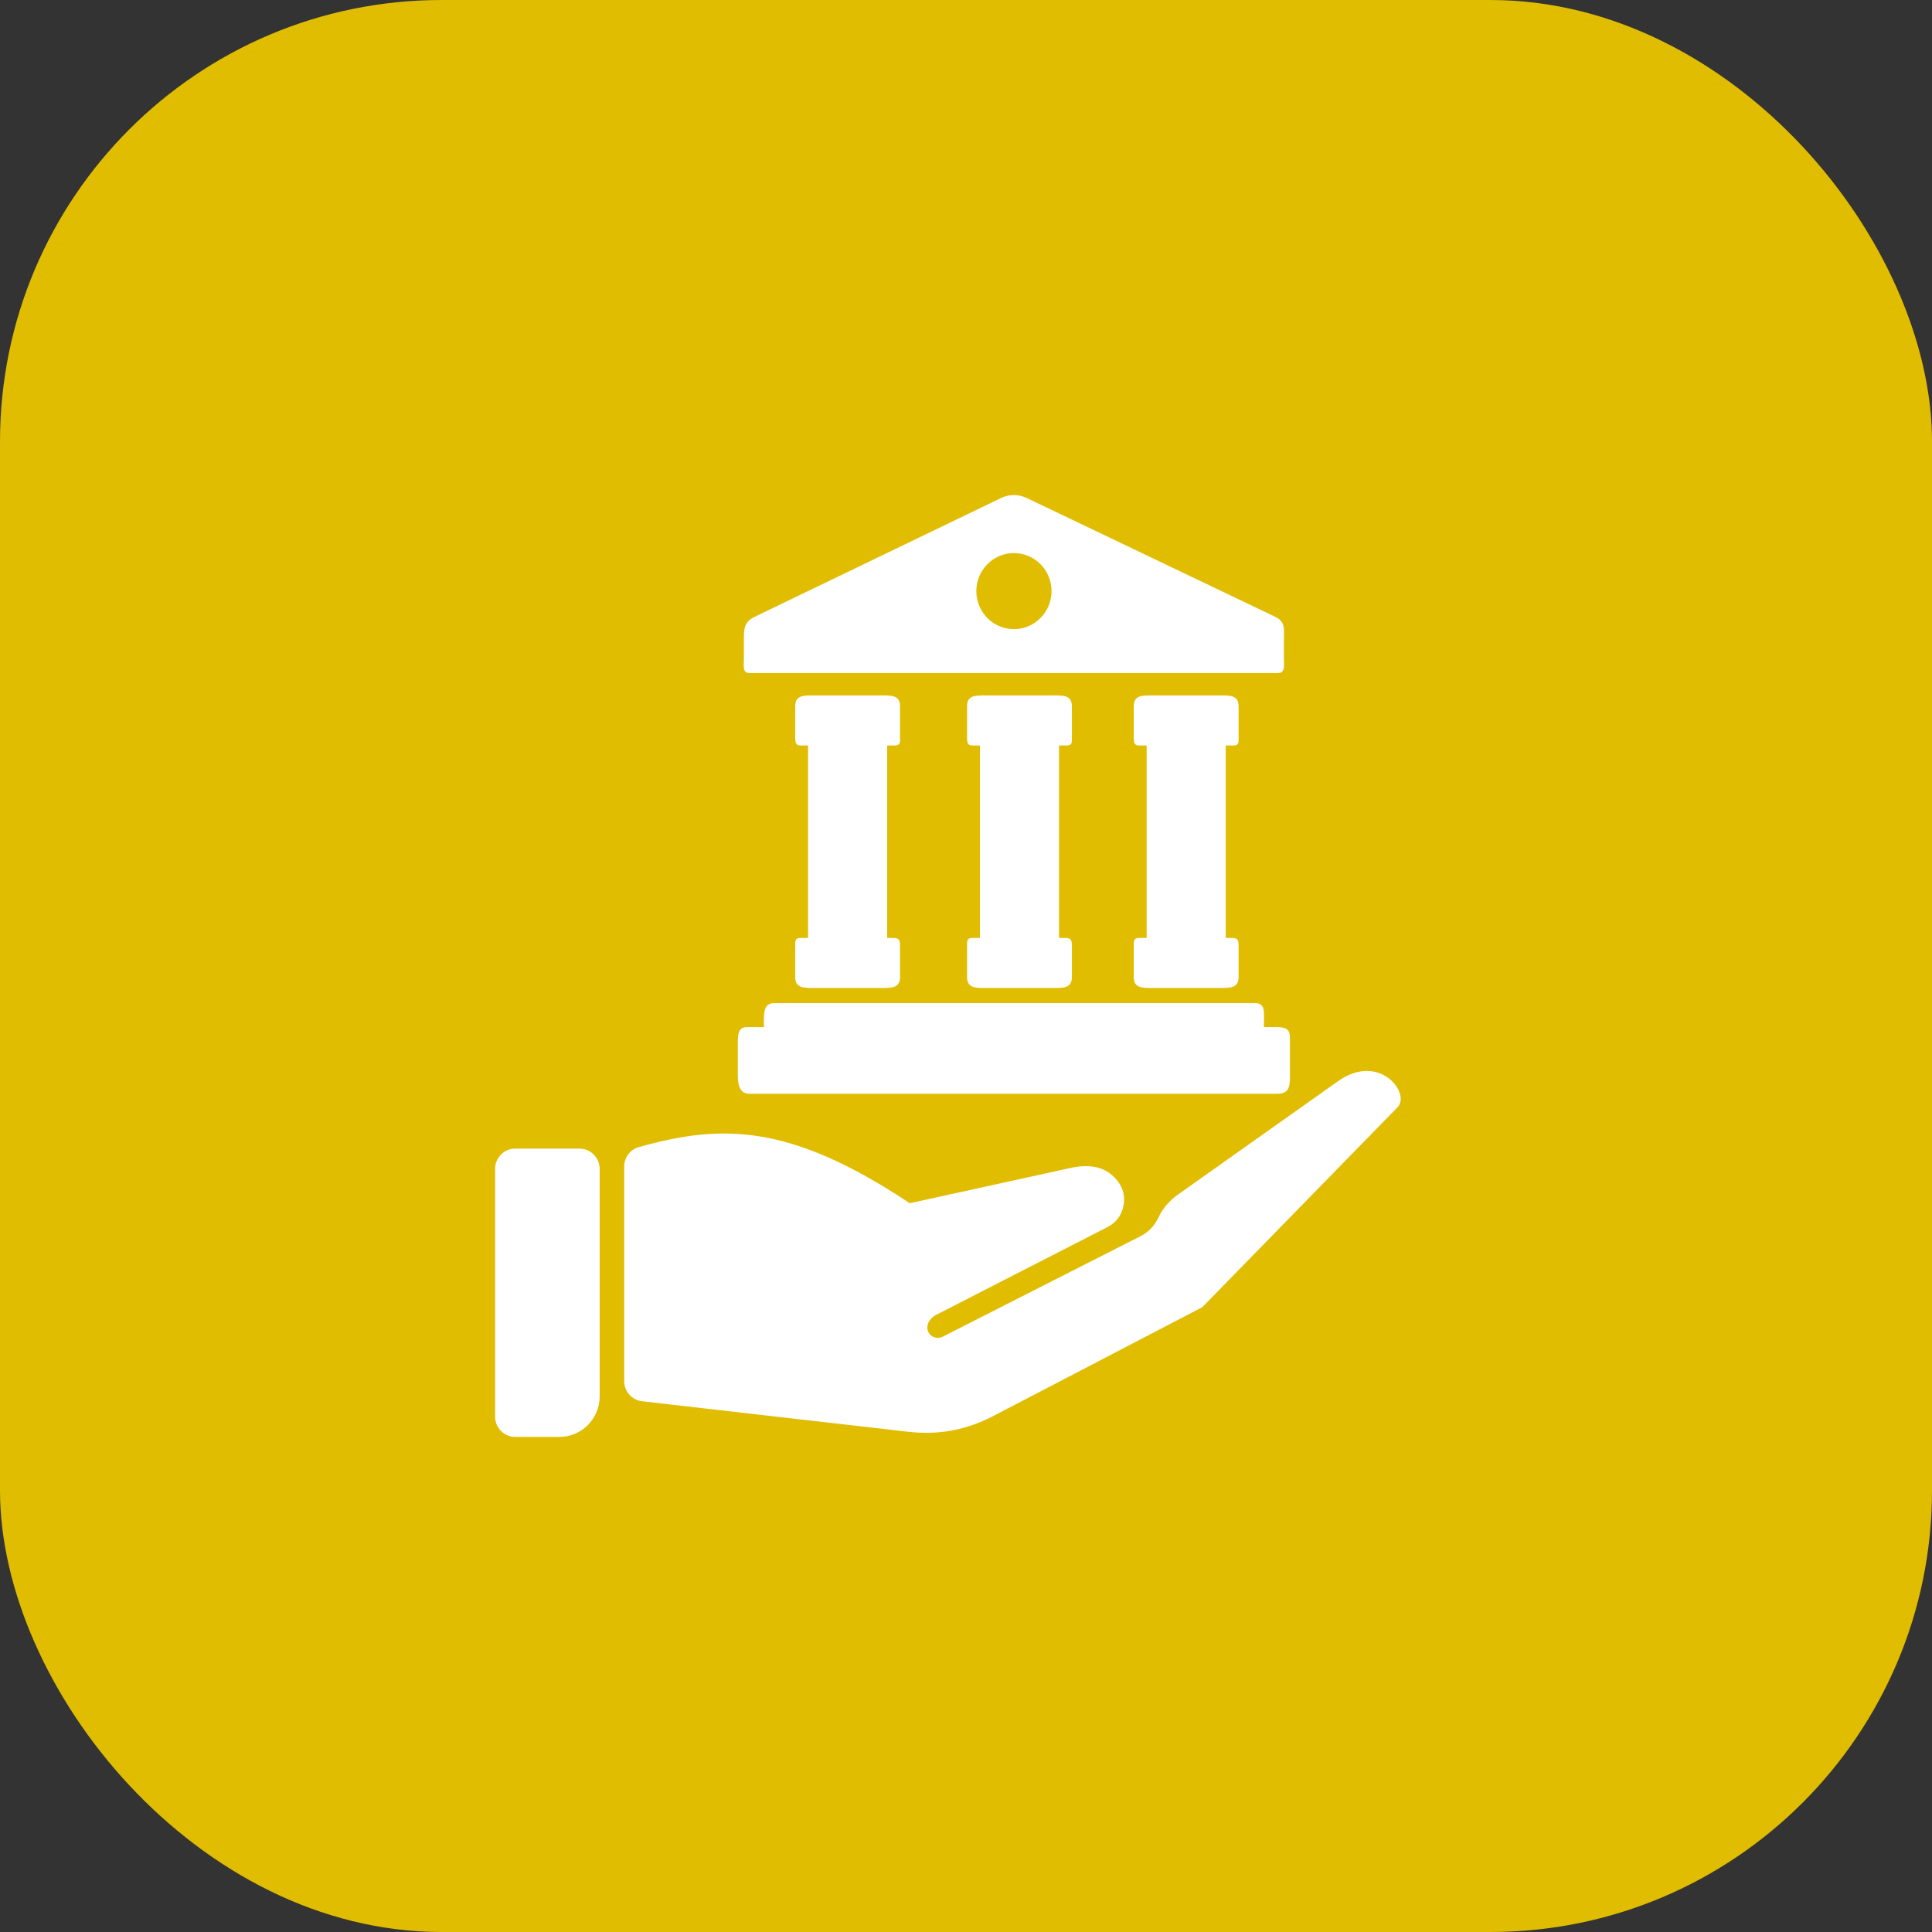 <svg width="70" height="70" viewBox="0 0 70 70" fill="none" xmlns="http://www.w3.org/2000/svg">
<rect x="0" y="0" width="70" height="70" fill="#333333" stroke="none"/>
<rect width="70" height="70" rx="16" fill="#E0BD01"/>
<path fill-rule="evenodd" clip-rule="evenodd" d="M23.148 41.561C26.139 40.72 28.608 40.699 32.962 43.595L38.775 42.319C39.671 42.121 40.18 42.382 40.499 42.799C40.706 43.069 40.775 43.385 40.7 43.716C40.627 44.049 40.43 44.304 40.129 44.458L33.881 47.659C33.314 48.03 33.704 48.639 34.158 48.43L41.314 44.794C41.614 44.641 41.827 44.421 41.972 44.114C42.13 43.781 42.365 43.505 42.682 43.28L48.481 39.172C49.956 38.127 51.108 39.579 50.647 40.107L43.562 47.361L36.002 51.298C35.003 51.818 34.011 52.003 32.893 51.874L23.262 50.77C22.892 50.727 22.616 50.414 22.616 50.038V42.27C22.616 41.935 22.829 41.651 23.148 41.561ZM27.174 24.387H46.286C46.572 24.387 46.519 24.148 46.519 23.853V23.244C46.519 22.786 46.59 22.532 46.189 22.341L37.202 18.044C36.907 17.902 36.565 17.902 36.27 18.044L27.348 22.346C26.947 22.537 26.953 22.786 26.953 23.244V23.853C26.953 24.148 26.889 24.387 27.174 24.387ZM36.736 20.039C37.487 20.039 38.099 20.657 38.099 21.416C38.099 22.177 37.487 22.795 36.736 22.795C35.986 22.795 35.374 22.177 35.374 21.416C35.374 20.657 35.986 20.039 36.736 20.039ZM32.422 27.01C32.635 27.01 32.611 26.892 32.611 26.667V25.593C32.611 25.189 32.308 25.196 31.936 25.196H29.485C29.114 25.196 28.811 25.189 28.811 25.593V26.695C28.811 26.92 28.838 27.01 29.002 27.01H29.278V33.983H29.035C28.811 33.978 28.811 34.069 28.811 34.28V35.397C28.811 35.801 29.114 35.797 29.485 35.797H31.936C32.308 35.797 32.611 35.801 32.611 35.397V34.274C32.611 34.05 32.572 33.984 32.367 33.984L32.144 33.983V27.01H32.422ZM46.11 37.214H45.793V37.129C45.793 36.697 45.867 36.345 45.472 36.345H41.336H39.712H28.055C27.66 36.345 27.677 36.697 27.677 37.129V37.214H27.065C26.72 37.214 26.733 37.517 26.733 37.888V38.956C26.733 39.328 26.809 39.629 27.155 39.629H39.712H41.336H46.28C46.65 39.629 46.736 39.436 46.736 39.065V37.574C46.736 37.203 46.455 37.214 46.11 37.214ZM44.688 27.01C44.902 27.01 44.877 26.892 44.877 26.667V25.593C44.877 25.189 44.575 25.196 44.203 25.196H41.751C41.38 25.196 41.078 25.189 41.078 25.593V26.695C41.078 26.92 41.104 27.01 41.269 27.01H41.545V33.983H41.301C41.078 33.978 41.078 34.069 41.078 34.28V35.397C41.078 35.801 41.38 35.797 41.751 35.797H44.203C44.575 35.797 44.877 35.801 44.877 35.397V34.274C44.877 34.05 44.839 33.984 44.633 33.984L44.411 33.983V27.01H44.688ZM38.648 27.01C38.862 27.01 38.837 26.892 38.837 26.667V25.593C38.837 25.189 38.535 25.196 38.163 25.196H35.711C35.34 25.196 35.038 25.189 35.038 25.593V26.695C35.038 26.92 35.064 27.01 35.229 27.01H35.505V33.983H35.261C35.038 33.978 35.038 34.069 35.038 34.28V35.397C35.038 35.801 35.34 35.797 35.711 35.797H38.163C38.535 35.797 38.837 35.801 38.837 35.397V34.274C38.837 34.05 38.799 33.984 38.593 33.984L38.371 33.983V27.01H38.648ZM18.665 41.617H21.001C21.4 41.617 21.727 41.947 21.727 42.352V50.592C21.727 51.402 21.074 52.062 20.273 52.062H18.665C18.264 52.062 17.938 51.732 17.938 51.327V42.352C17.938 41.947 18.264 41.617 18.665 41.617Z" fill="white"/>
</svg>
